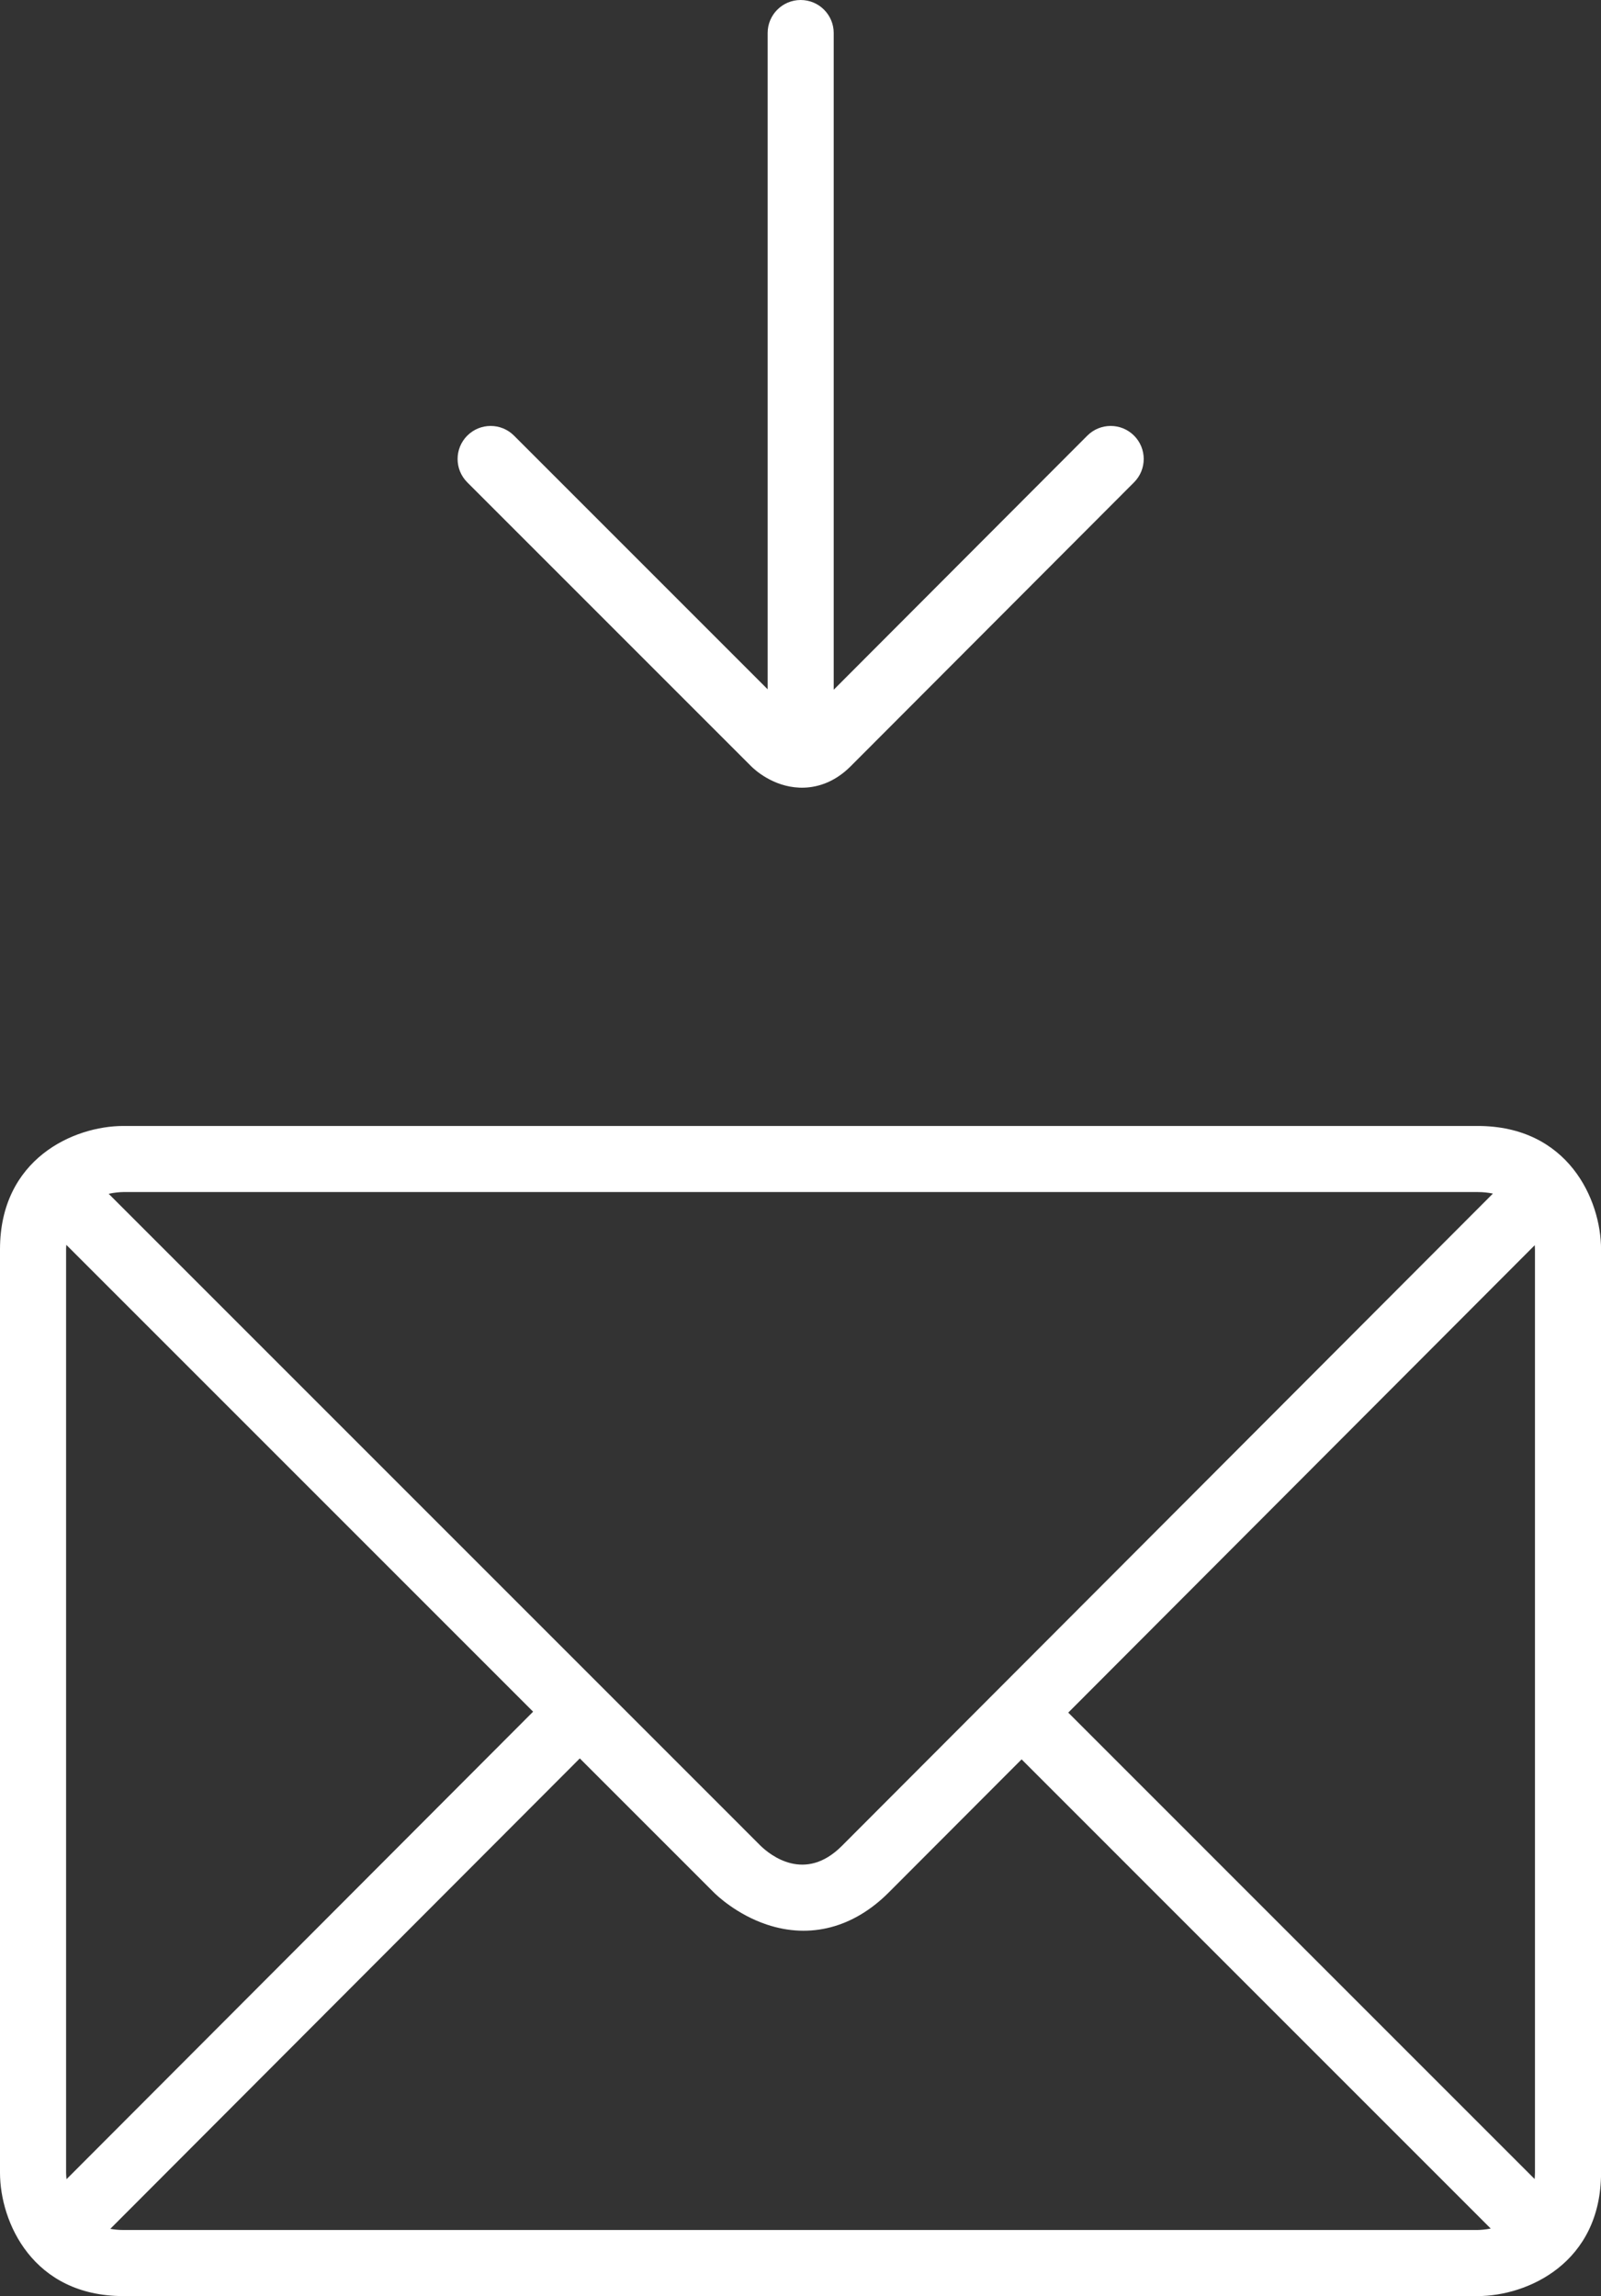 <?xml version="1.0" encoding="utf-8"?>
<!-- Generator: Adobe Illustrator 15.1.0, SVG Export Plug-In . SVG Version: 6.00 Build 0)  -->
<!DOCTYPE svg PUBLIC "-//W3C//DTD SVG 1.1//EN" "http://www.w3.org/Graphics/SVG/1.1/DTD/svg11.dtd">
<svg version="1.1" id="Ebene_1" xmlns="http://www.w3.org/2000/svg" xmlns:xlink="http://www.w3.org/1999/xlink" x="0px" y="0px"
	 width="116.32px" height="166.81px" viewBox="0 0 116.32 166.81" enable-background="new 0 0 116.32 166.81" xml:space="preserve">
<rect x="0" y="0" width="116.32" height="166.81" fill="#333333" stroke="none"/>
<path fill="#FFFFFF" d="M82.392,31.646c-0.938-0.937-2.457-0.934-3.394,0.003L60.573,50.109V2.4c0-1.326-1.075-2.4-2.4-2.4
	s-2.4,1.074-2.4,2.4v47.677L37.345,31.648c-0.938-0.938-2.457-0.937-3.395,0c-0.938,0.938-0.938,2.457,0,3.394l20.632,20.633
	c0.245,0.244,1.565,1.468,3.495,1.547c0.061,0.002,0.122,0.004,0.186,0.004c0.949,0,2.278-0.289,3.541-1.556l20.591-20.63
	C83.331,34.102,83.33,32.583,82.392,31.646z"/>
<path fill="#FFFFFF" d="M107.358,81.801H8.964C5.36,81.801,0,84.188,0,90.766v67.076c0,3.604,2.388,8.967,8.964,8.967h98.395
	c3.604,0,8.965-2.389,8.965-8.967V90.766C116.323,87.162,113.936,81.801,107.358,81.801z M111.522,90.766v67.076
	c0,0.164-0.014,0.312-0.024,0.464L77.613,124.42l33.894-33.958C111.516,90.576,111.521,90.682,111.522,90.766z M8.964,86.602h98.395
	c0.411,0,0.774,0.043,1.109,0.111l-47.305,47.394c-2.682,2.687-5.198,0.668-5.89,0L7.896,86.729
	C8.337,86.631,8.722,86.605,8.964,86.602z M4.801,90.766c0-0.115,0.012-0.219,0.018-0.328l33.914,33.915l-33.9,33.965
	c-0.021-0.188-0.029-0.351-0.031-0.476V90.766z M107.345,162.008H8.964c-0.349,0-0.659-0.034-0.951-0.084l34.113-34.177l9.753,9.753
	c0.16,0.16,1.625,1.583,3.839,2.321c3.152,1.051,6.291,0.228,8.841-2.322l9.664-9.682l34.084,34.085
	C107.914,161.979,107.57,162.004,107.345,162.008z"/>
</svg>
